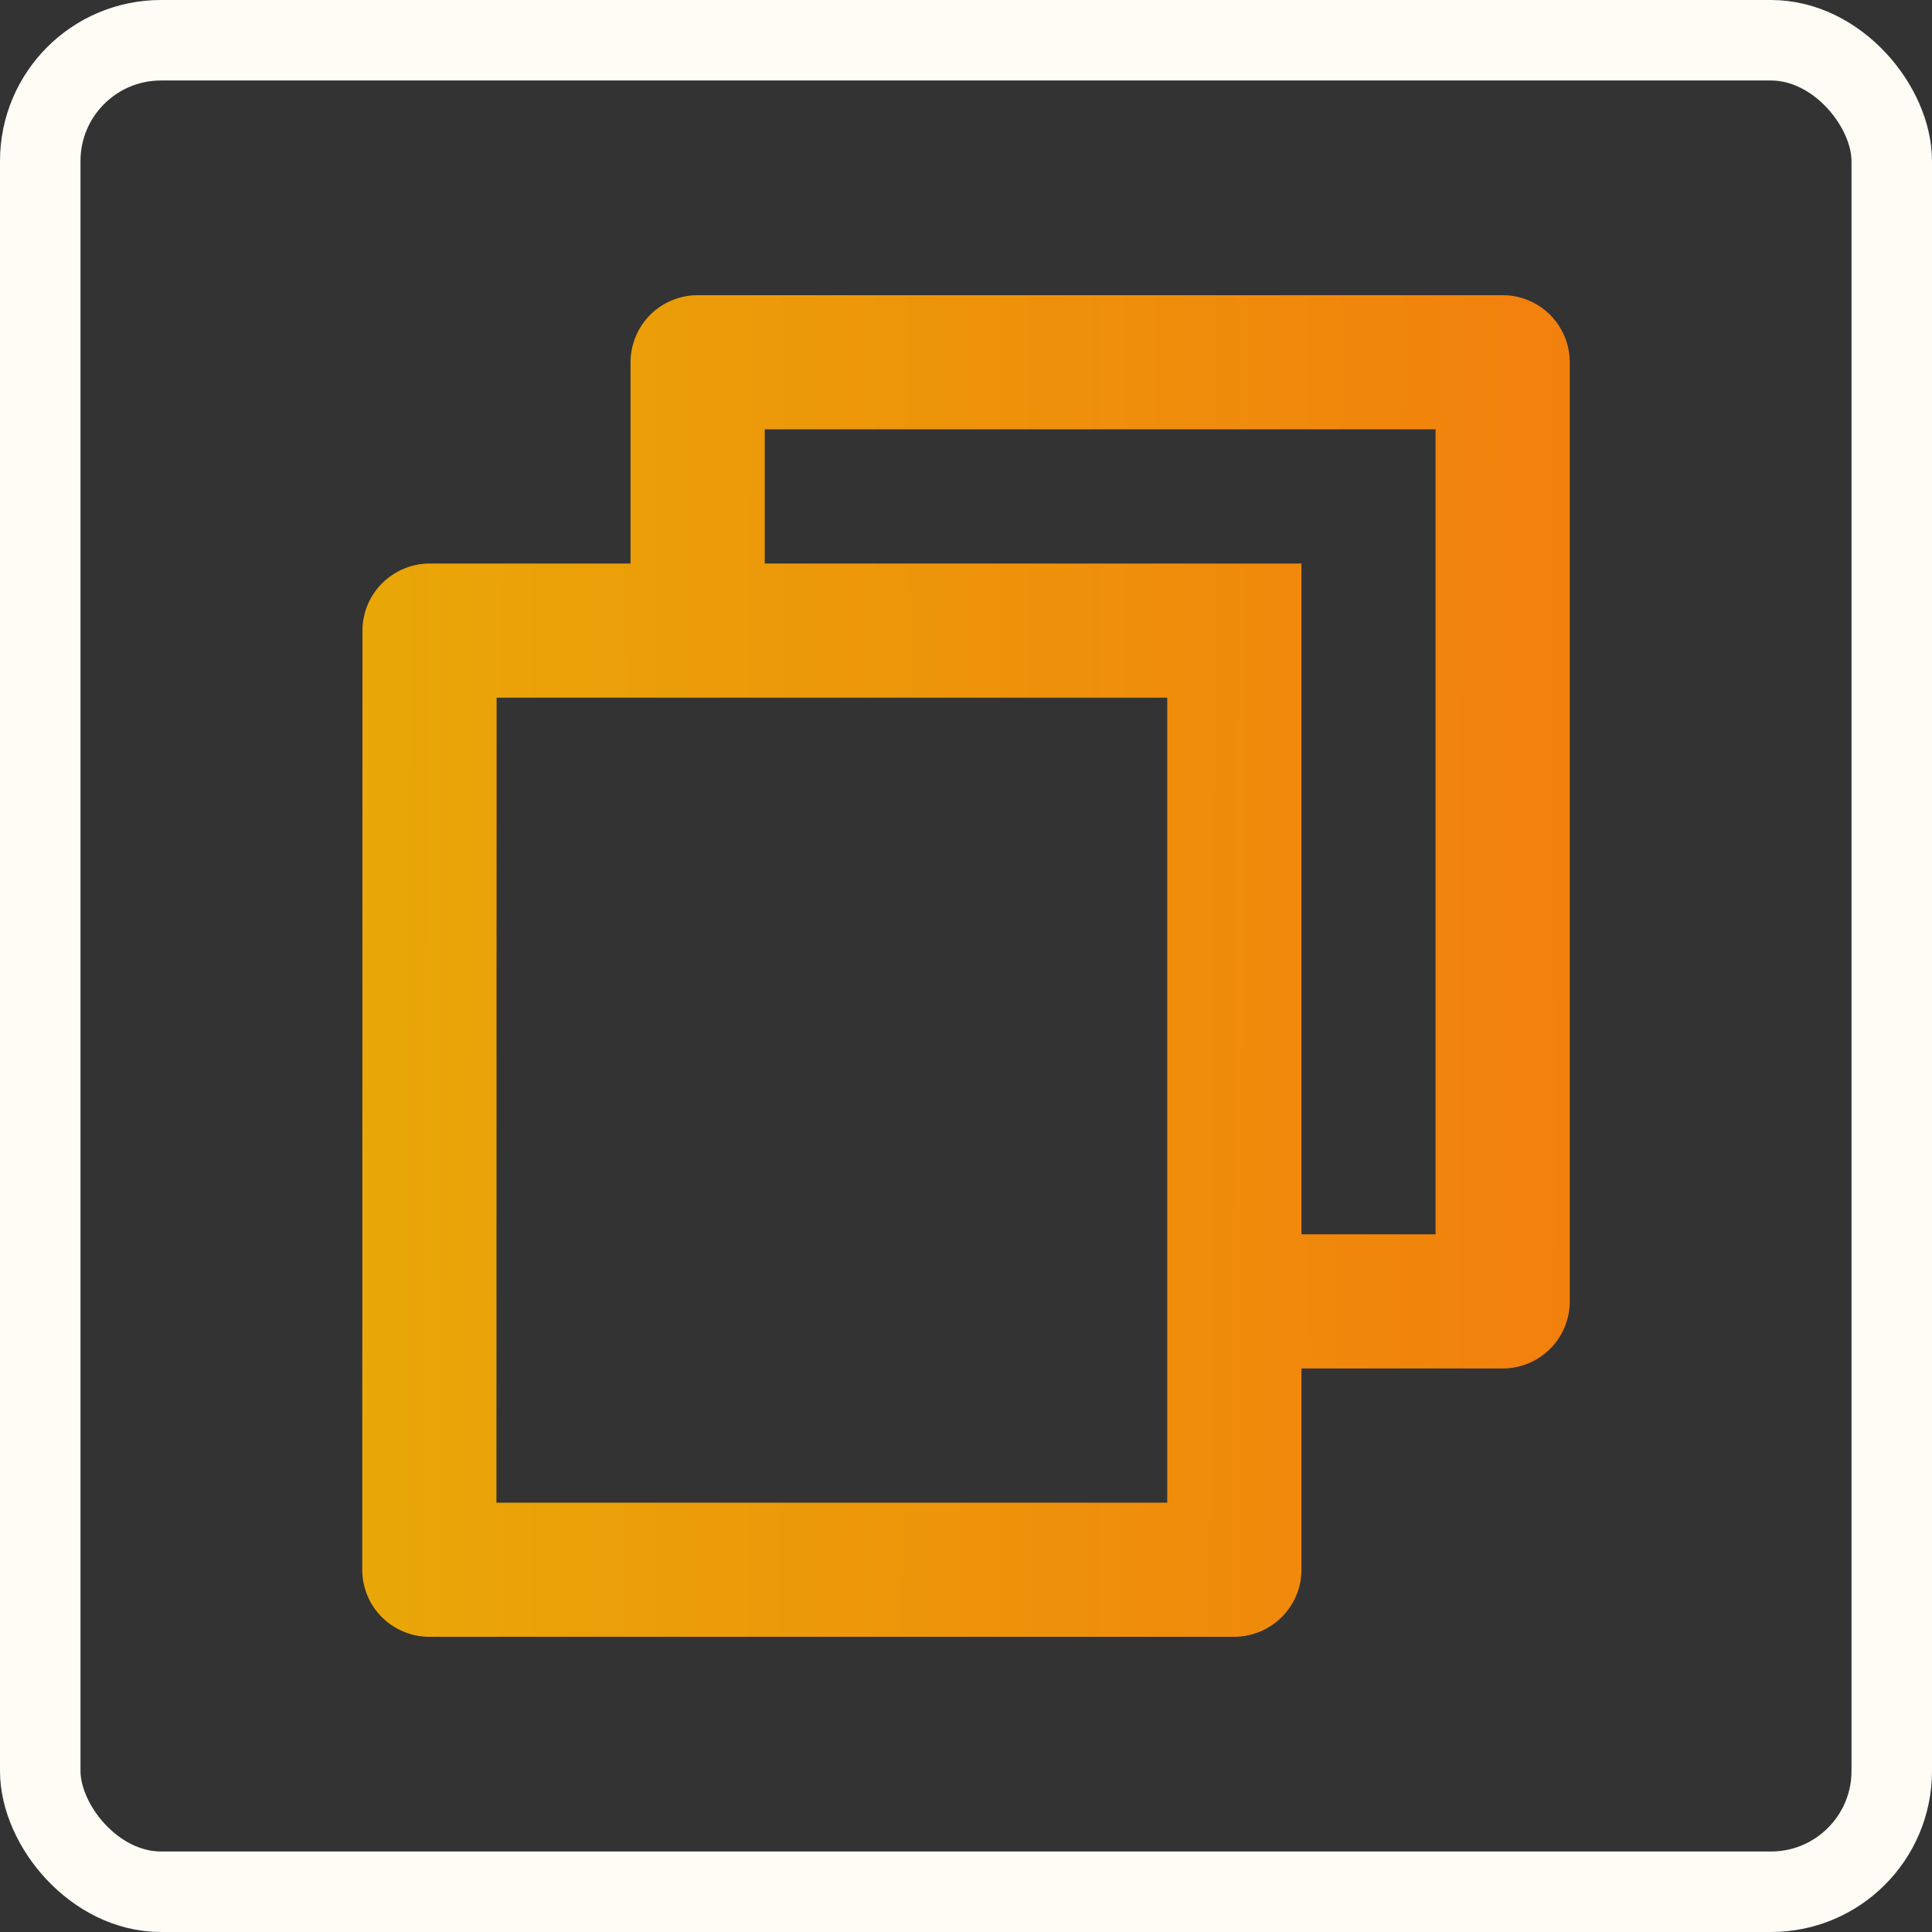 <svg width="24" height="24" viewBox="0 0 24 24" fill="none" xmlns="http://www.w3.org/2000/svg">
<rect x="0" y="0" width="24" height="24" fill="#333333" stroke="none"/>
<path d="M7.833 7V4.5C7.833 4.279 7.921 4.067 8.077 3.911C8.234 3.755 8.446 3.667 8.667 3.667H18.667C18.888 3.667 19.1 3.755 19.256 3.911C19.412 4.067 19.5 4.279 19.5 4.5V16.167C19.5 16.388 19.412 16.6 19.256 16.756C19.1 16.912 18.888 17 18.667 17H16.167V19.5C16.167 19.96 15.792 20.333 15.328 20.333H5.339C5.229 20.334 5.12 20.313 5.019 20.271C4.917 20.23 4.824 20.169 4.746 20.091C4.668 20.014 4.606 19.922 4.564 19.82C4.522 19.719 4.5 19.61 4.5 19.5L4.503 7.833C4.503 7.373 4.878 7 5.342 7H7.833ZM6.169 8.667L6.167 18.667H14.5V8.667H6.169ZM9.5 7H16.167V15.333H17.833V5.333H9.5V7Z" fill="url(#paint0_linear_400_2756)"/>
<rect x="0.5" y="0.5" width="23" height="23" rx="1.5" stroke="#FFFCF5"/>
<defs>
<linearGradient id="paint0_linear_400_2756" x1="4.5" y1="12" x2="19.502" y2="12.047" gradientUnits="userSpaceOnUse">
<stop stop-color="#E9A707"/>
<stop offset="1" stop-color="#F2800D"/>
</linearGradient>
</defs>
</svg>

